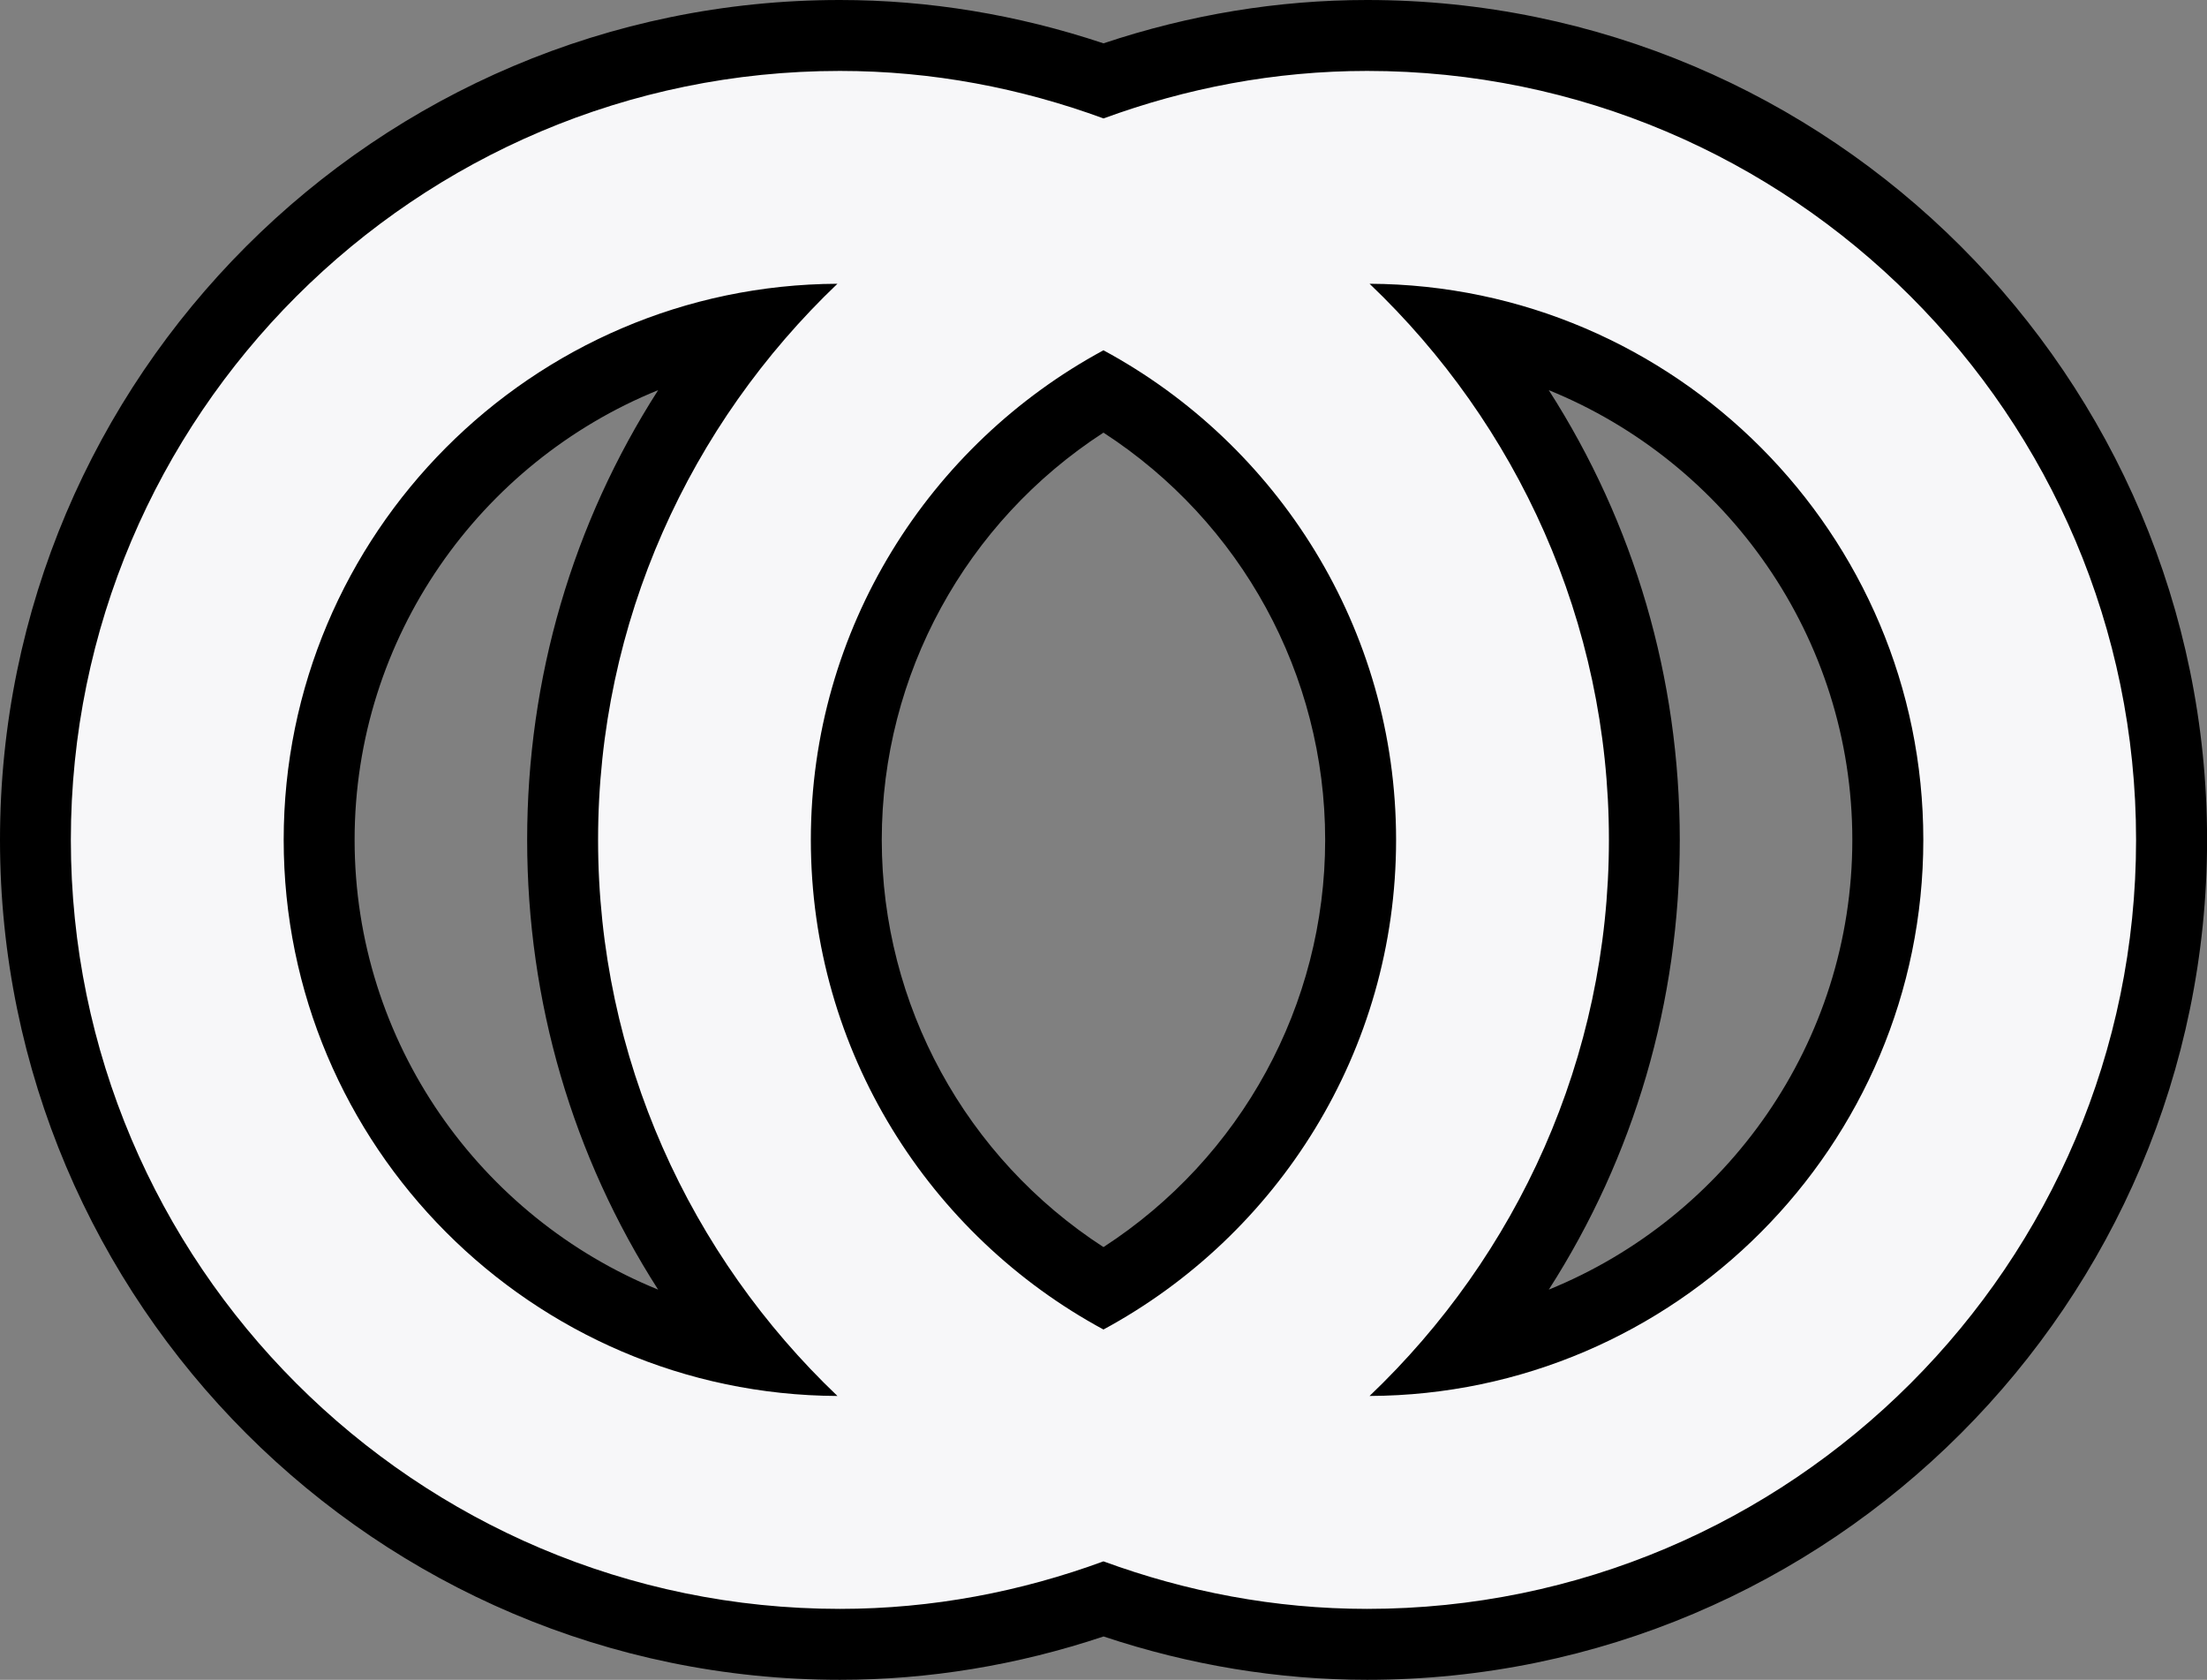 <?xml version="1.0" encoding="UTF-8"?>
<svg id="b" data-name="레이어 2" xmlns="http://www.w3.org/2000/svg" width="31.119" height="23.685" viewBox="0 0 31.119 23.685">
  <rect x="0" y="0" width="31.119" height="23.685" fill="#808080" stroke="none"/>
  <g id="c" data-name="레이어 1">
    <g>
      <path d="M19.276,23.185c-1.253,0-2.502-.215-3.716-.639-1.215.424-2.464.639-3.717.639C5.588,23.185.5,18.097.5,11.842S5.588.5,11.843.5c1.253,0,2.502.215,3.717.639,1.214-.424,2.463-.639,3.716-.639,6.255,0,11.343,5.088,11.343,11.342s-5.088,11.343-11.343,11.343ZM10.548,4.616c-3.432.614-6.048,3.626-6.048,7.226s2.616,6.612,6.048,7.227c-1.695-2.031-2.615-4.553-2.615-7.227s.92-5.194,2.615-7.226ZM20.571,4.616c1.695,2.031,2.615,4.552,2.615,7.226s-.92,5.195-2.615,7.227c3.432-.614,6.048-3.626,6.048-7.227s-2.616-6.611-6.048-7.226ZM15.56,5.513c-2.244,1.321-3.627,3.722-3.627,6.329s1.383,5.009,3.627,6.33c2.243-1.321,3.626-3.723,3.626-6.33s-1.383-5.008-3.626-6.329Z" fill="#f7f7f9" stroke-width="0"/>
      <path d="M19.276,1c5.979,0,10.843,4.864,10.843,10.842s-4.864,10.843-10.843,10.843c-1.307,0-2.555-.244-3.717-.67-1.161.426-2.409.67-3.717.67-5.979,0-10.843-4.864-10.843-10.843S5.864,1,11.843,1c1.307,0,2.555.244,3.717.67,1.161-.426,2.409-.67,3.717-.67M19.311,19.683c4.309-.019,7.808-3.528,7.808-7.841s-3.499-7.821-7.808-7.841c2.074,1.976,3.375,4.757,3.375,7.841s-1.301,5.865-3.375,7.841M11.808,19.683c-2.074-1.976-3.375-4.757-3.375-7.841s1.301-5.864,3.375-7.841c-4.308.019-7.808,3.528-7.808,7.841s3.499,7.822,7.808,7.841M15.559,18.746c2.455-1.327,4.126-3.923,4.126-6.904s-1.672-5.577-4.126-6.903c-2.455,1.327-4.126,3.923-4.126,6.903s1.672,5.577,4.126,6.904M19.276,0c-1.253,0-2.501.205-3.717.611-1.215-.405-2.464-.611-3.717-.611C5.313,0,0,5.312,0,11.842s5.313,11.843,11.843,11.843c1.253,0,2.501-.205,3.717-.611,1.215.405,2.464.611,3.717.611,6.53,0,11.843-5.313,11.843-11.843S25.806,0,19.276,0h0ZM21.838,18.184c1.204-1.878,1.847-4.057,1.847-6.342s-.643-4.463-1.847-6.341c2.506,1.018,4.28,3.48,4.28,6.341s-1.774,5.324-4.281,6.342h0ZM9.281,18.184c-2.506-1.018-4.281-3.481-4.281-6.342s1.774-5.324,4.28-6.341c-1.204,1.878-1.847,4.057-1.847,6.341s.643,4.464,1.847,6.342h0ZM15.559,17.584c-1.941-1.259-3.126-3.412-3.126-5.742s1.185-4.483,3.126-5.742c1.941,1.259,3.126,3.411,3.126,5.742s-1.185,4.483-3.126,5.742h0Z" stroke-width="0"/>
    </g>
  </g>
</svg>